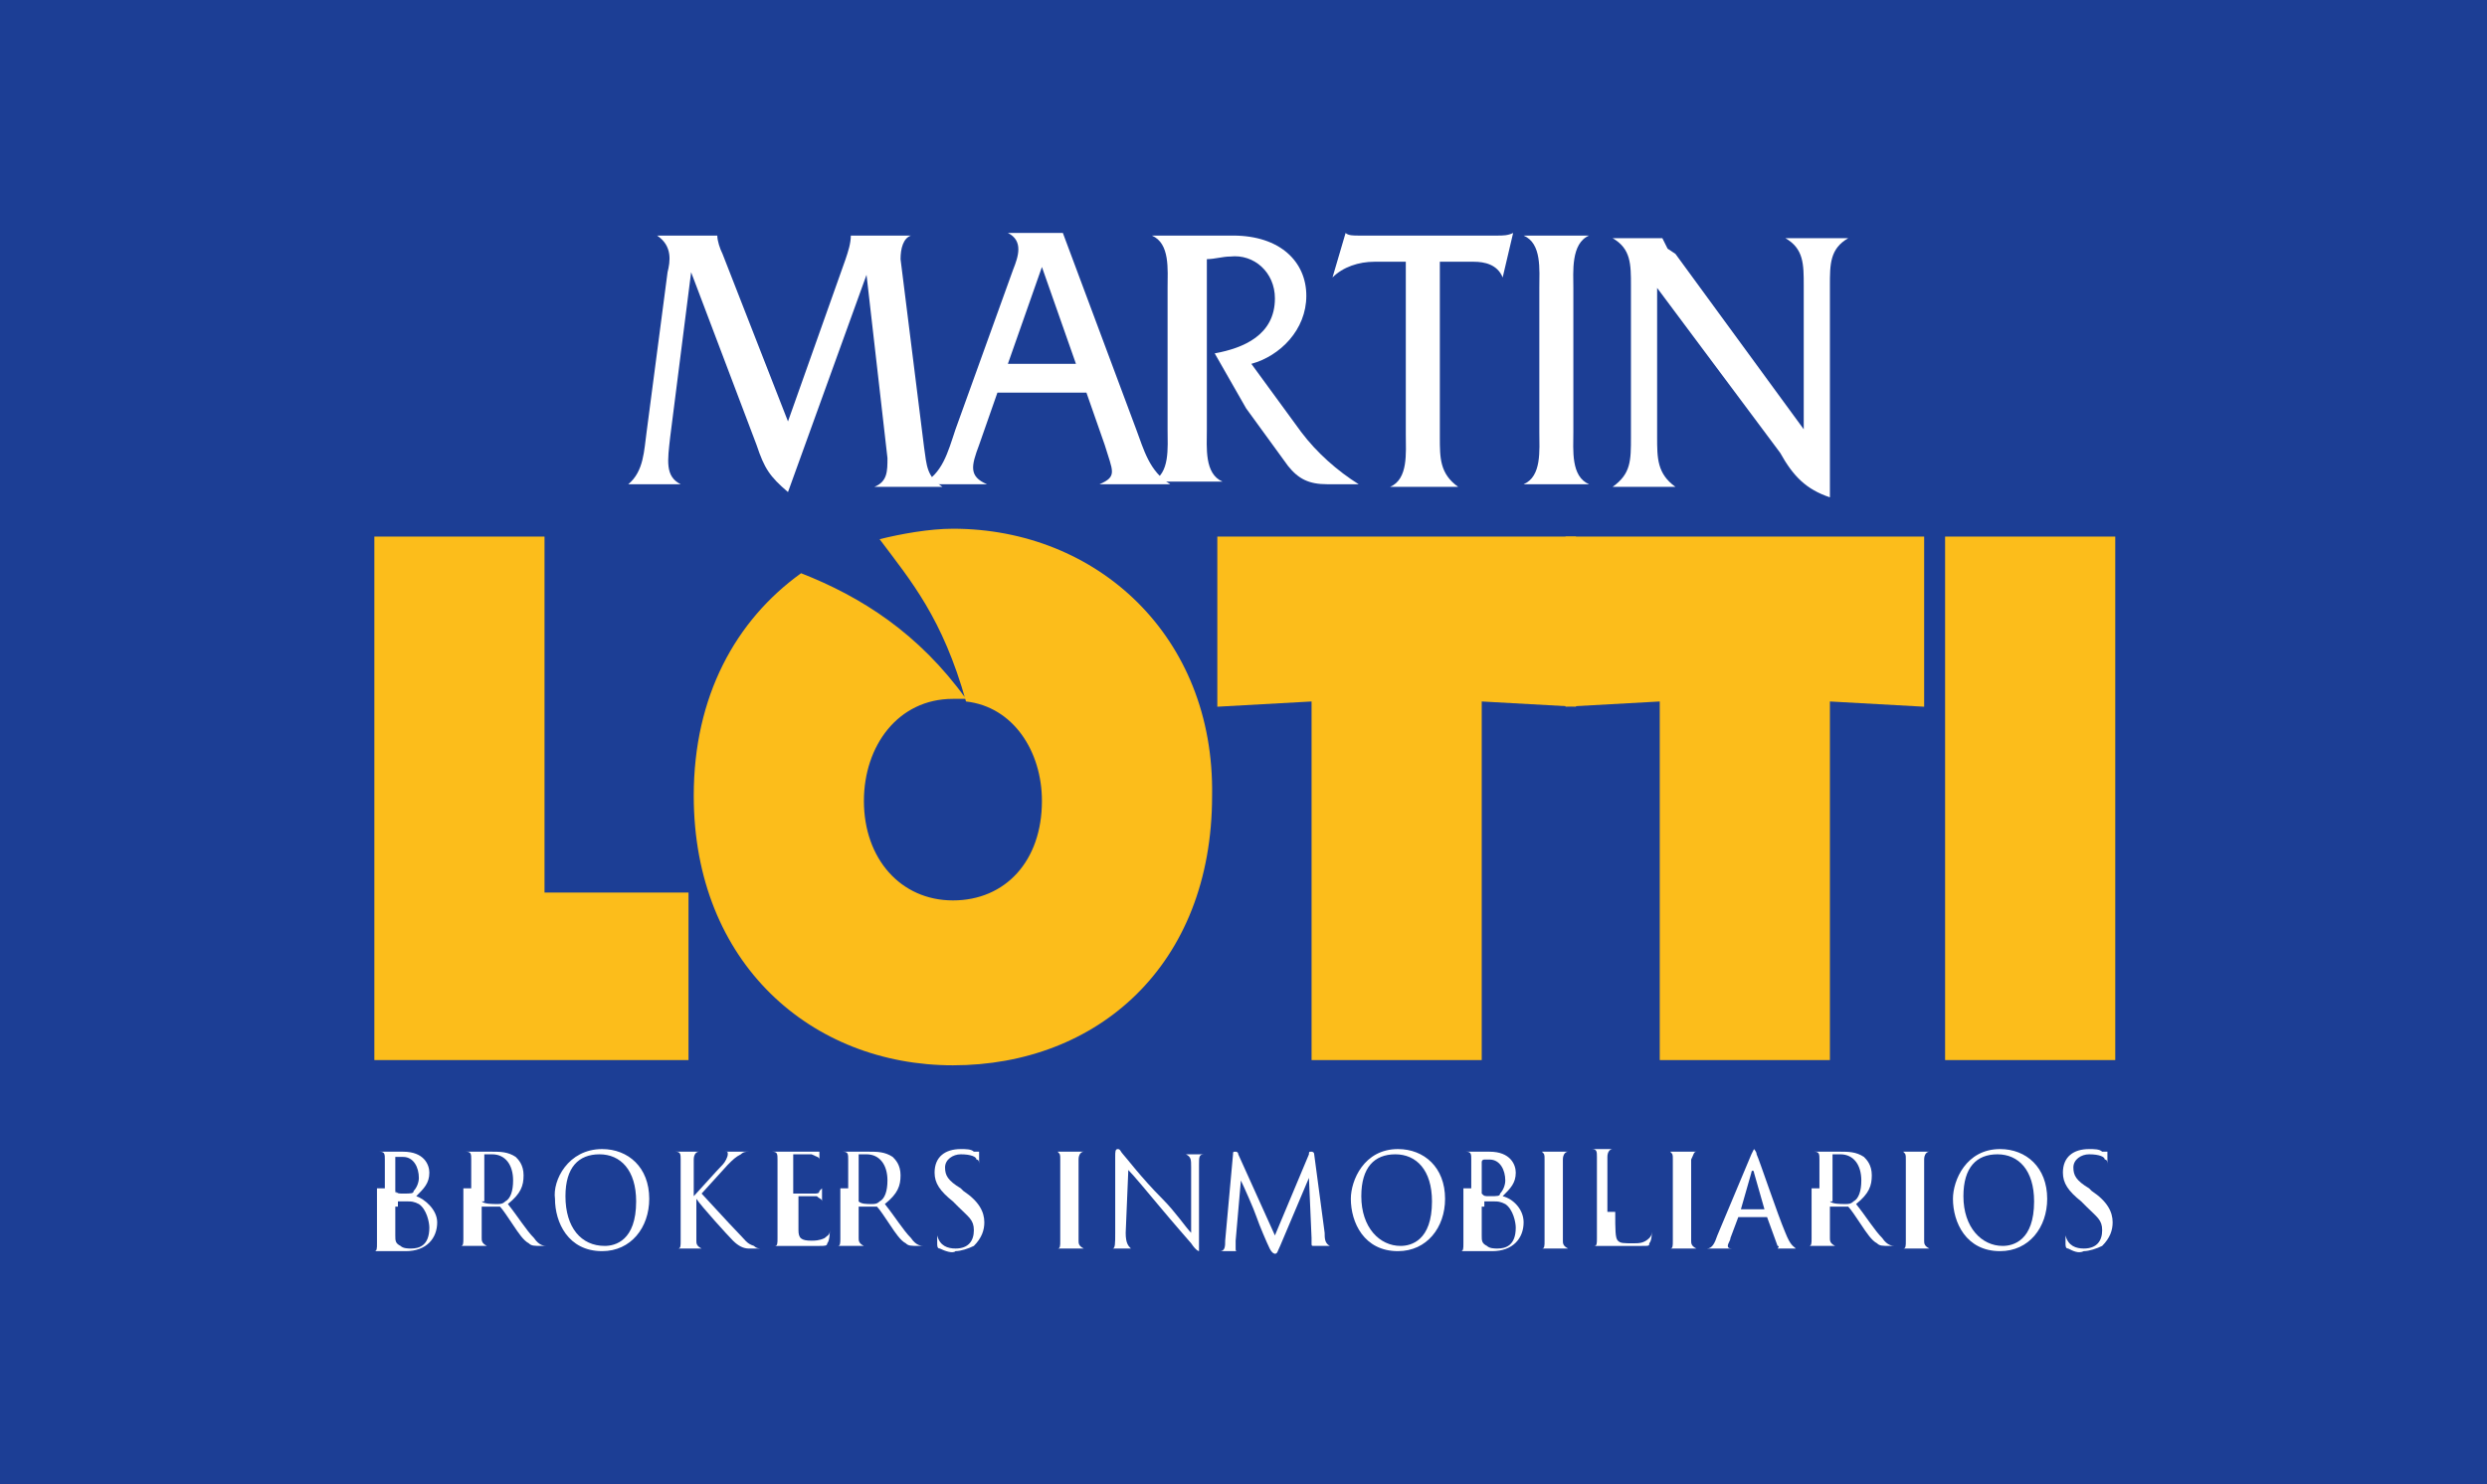 <?xml version="1.0" encoding="utf-8"?>
<!-- Generator: Adobe Illustrator 25.4.1, SVG Export Plug-In . SVG Version: 6.00 Build 0)  -->
<svg version="1.1" id="Layer_1" xmlns="http://www.w3.org/2000/svg" xmlns:xlink="http://www.w3.org/1999/xlink" x="0px" y="0px"
	 viewBox="0 0 95 56.7" style="enable-background:new 0 0 95 56.7;" xml:space="preserve">
<style type="text/css">
	.Arched_x0020_Green{fill:url(#SVGID_1_);stroke:#FFFFFF;stroke-width:0.25;stroke-miterlimit:1;}
	.st0{fill:#1C3E95;}
	.st1{fill:#FFFFFF;}
	.st2{fill:#FCBD1B;}
</style>
<linearGradient id="SVGID_1_" gradientUnits="userSpaceOnUse" x1="0" y1="56.69" x2="0.707" y2="55.983">
	<stop  offset="0" style="stop-color:#1EAB4B"/>
	<stop  offset="0.983" style="stop-color:#19361A"/>
</linearGradient>
<rect class="st0" width="95" height="56.7"/>
<g>
	<path class="st1" d="M32.3,9.9c0.1-0.3,0.2-0.6,0.2-0.9v0h2.3v0c-0.3,0.1-0.4,0.5-0.4,0.9l0.9,7.2c0.1,0.7,0.1,1.1,0.7,1.5v0h-2.6
		v0c0.5-0.2,0.5-0.6,0.5-1.1l-0.8-7l-3,8.3c-0.7-0.6-0.9-0.9-1.2-1.8l-2.5-6.6l-0.8,6.3c-0.1,0.9-0.2,1.5,0.4,1.8v0H24v0
		c0.6-0.5,0.6-1.3,0.7-2l0.8-6.1c0.1-0.4,0.2-1-0.4-1.4v0h2.3v0c0,0.2,0.1,0.5,0.2,0.7l2.5,6.4L32.3,9.9z"/>
	<path class="st1" d="M38.1,15L37.4,17c-0.3,0.8-0.4,1.2,0.3,1.5v0h-2.5v0c0.8-0.4,1-1.2,1.3-2.1l2.2-6.1c0.2-0.5,0.4-1.1-0.2-1.4v0
		h2.1l2.8,7.5c0.3,0.8,0.5,1.6,1.3,2.1v0H42v0c0.7-0.3,0.5-0.5,0.2-1.5L41.5,15H38.1z M39.8,10.2l-1.3,3.7h2.6L39.8,10.2z"/>
	<path class="st1" d="M47.1,9c1.8,0,2.8,1,2.8,2.3c0,1.3-1,2.3-2.1,2.6l1.9,2.6c0.6,0.8,1.4,1.5,2.2,2h-1.2c-0.7,0-1.1-0.2-1.5-0.7
		l-1.6-2.2l-1.2-2.1c1.1-0.2,2.3-0.7,2.3-2.1c0-1-0.8-1.7-1.7-1.6c-0.3,0-0.6,0.1-0.9,0.1v6.5c0,0.7-0.1,1.7,0.6,2v0H44v0
		c0.7-0.3,0.6-1.3,0.6-2V11c0-0.7,0.1-1.7-0.6-2v0H47.1z"/>
	<path class="st1" d="M55,16.7c0,0.8,0,1.4,0.7,1.9v0h-2.6v0c0.7-0.3,0.6-1.3,0.6-2V10h-1.2c-0.6,0-1.2,0.2-1.6,0.6h0l0.5-1.7h0
		C51.5,9,51.7,9,51.9,9h0.3h5c0.2,0,0.4,0,0.6-0.1h0l-0.4,1.7h0c-0.2-0.5-0.7-0.6-1.1-0.6H55V16.7z"/>
	<path class="st1" d="M58.8,11c0-0.7,0.1-1.7-0.6-2v0h2.5v0c-0.7,0.3-0.6,1.4-0.6,2v5.5c0,0.7-0.1,1.7,0.6,2v0h-2.5v0
		c0.7-0.3,0.6-1.3,0.6-2V11z"/>
	<path class="st1" d="M63.3,16.7c0,0.8,0,1.4,0.7,1.9v0h-2.4v0c0.7-0.5,0.7-1,0.7-1.9v-5.8c0-0.8,0-1.4-0.7-1.8v0h1.9v0
		c0.1,0.2,0.1,0.2,0.2,0.4L64,9.7l4.9,6.7v-5.5c0-0.8,0-1.4-0.7-1.8v0h2.4v0c-0.7,0.4-0.7,1-0.7,1.8V19c-0.9-0.3-1.4-0.8-1.9-1.7
		L63.3,11V16.7z"/>
	<polygon class="st2" points="14.3,20.5 20.8,20.5 20.8,34.1 26.3,34.1 26.3,40.5 14.3,40.5 	"/>
	<polygon class="st2" points="46.5,20.5 60.2,20.5 60.2,27 56.6,26.8 56.6,40.5 50.1,40.5 50.1,26.8 46.5,27 	"/>
	<polygon class="st2" points="59.8,20.5 73.5,20.5 73.5,27 69.9,26.8 69.9,40.5 63.4,40.5 63.4,26.8 59.8,27 	"/>
	<rect x="74.3" y="20.5" class="st2" width="6.5" height="20"/>
	<path class="st2" d="M36.4,20.2c-0.9,0-2,0.2-2.8,0.4c1.2,1.6,2.4,3,3.3,6.2c1.8,0.2,2.9,1.9,2.9,3.8c0,2.3-1.4,3.8-3.4,3.8
		c-2,0-3.4-1.6-3.4-3.8c0-2.1,1.3-3.9,3.4-3.9c0.1,0,0.3,0,0.5,0c-1.8-2.5-4-3.9-6.3-4.8c-2.5,1.8-4.1,4.7-4.1,8.5
		c0,6.4,4.5,10.3,9.9,10.3c5.5,0,9.9-3.8,9.9-10.3C46.4,24.3,41.9,20.2,36.4,20.2"/>
	<path class="st1" d="M14.7,45.4c0-0.8,0-0.9,0-1.1c0-0.2,0-0.3-0.2-0.3c0,0-0.1,0-0.2,0c0,0,0,0,0,0c0,0,0,0,0.1,0
		c0.2,0,0.5,0,0.5,0c0.1,0,0.3,0,0.5,0c0.8,0,1,0.5,1,0.8c0,0.4-0.2,0.6-0.5,0.9c0.3,0.1,0.8,0.5,0.8,1c0,0.6-0.4,1.1-1.2,1.1
		c-0.1,0-0.2,0-0.4,0c-0.1,0-0.3,0-0.3,0c0,0-0.1,0-0.2,0c-0.1,0-0.2,0-0.3,0c0,0-0.1,0-0.1,0c0,0,0,0,0,0c0,0,0.1,0,0.1,0
		c0.1,0,0.1-0.1,0.1-0.3c0-0.2,0-0.6,0-1.1V45.4z M15.1,45.5C15.1,45.6,15.2,45.6,15.1,45.5c0.1,0.1,0.1,0.1,0.3,0.1
		c0.3,0,0.4,0,0.4-0.1c0.1-0.1,0.2-0.3,0.2-0.5c0-0.4-0.2-0.8-0.6-0.8c-0.1,0-0.2,0-0.2,0c0,0-0.1,0-0.1,0V45.5z M15.1,46.1
		c0,0.4,0,1,0,1.1c0,0.2,0,0.3,0.2,0.4c0.1,0.1,0.3,0.1,0.4,0.1c0.3,0,0.7-0.1,0.7-0.8c0-0.2-0.1-0.7-0.4-0.9
		c-0.2-0.1-0.3-0.1-0.4-0.1c-0.1,0-0.3,0-0.4,0c0,0,0,0,0,0V46.1z"/>
	<path class="st1" d="M18,45.4c0-0.8,0-0.9,0-1.1c0-0.2,0-0.3-0.2-0.3c0,0-0.1,0-0.2,0c0,0,0,0,0,0c0,0,0,0,0.1,0c0.2,0,0.5,0,0.5,0
		c0,0,0.4,0,0.6,0c0.3,0,0.6,0,0.9,0.2c0.1,0.1,0.3,0.3,0.3,0.7c0,0.4-0.1,0.7-0.6,1.1c0.4,0.5,0.7,1,1,1.3c0.2,0.3,0.4,0.3,0.5,0.3
		c0.1,0,0.1,0,0.2,0c0,0,0,0,0,0c0,0,0,0-0.1,0h-0.3c-0.3,0-0.4,0-0.5-0.1c-0.2-0.1-0.4-0.4-0.6-0.7c-0.2-0.3-0.4-0.6-0.5-0.7
		c0,0,0,0-0.1,0l-0.6,0c0,0,0,0,0,0v0.1c0,0.5,0,0.9,0,1.1c0,0.1,0,0.2,0.2,0.3c0.1,0,0.2,0,0.2,0c0,0,0,0,0,0c0,0,0,0-0.1,0
		c-0.3,0-0.5,0-0.6,0c0,0-0.3,0-0.5,0c0,0-0.1,0-0.1,0c0,0,0,0,0,0c0,0,0.1,0,0.1,0c0.1,0,0.1-0.1,0.1-0.3c0-0.2,0-0.6,0-1.1V45.4z
		 M18.4,45.9C18.4,45.9,18.4,45.9,18.4,45.9C18.5,46,18.8,46,19,46c0.1,0,0.2,0,0.3-0.1c0.2-0.1,0.3-0.4,0.3-0.8c0-0.6-0.3-1-0.8-1
		c-0.1,0-0.3,0-0.3,0c0,0,0,0,0,0.1V45.9z"/>
	<path class="st1" d="M23,43.9c1,0,1.8,0.7,1.8,1.9c0,1.1-0.7,2-1.8,2c-1.3,0-1.8-1.1-1.8-2C21.1,45.1,21.7,43.9,23,43.9 M23.1,47.6
		c0.4,0,1.2-0.2,1.2-1.7c0-1.2-0.6-1.8-1.4-1.8c-0.8,0-1.3,0.5-1.3,1.6C21.6,46.9,22.2,47.6,23.1,47.6"/>
	<path class="st1" d="M26,45.4c0-0.8,0-0.9,0-1.1c0-0.2,0-0.3-0.2-0.3c0,0-0.1,0-0.2,0c0,0,0,0,0,0c0,0,0,0,0.1,0c0.2,0,0.5,0,0.5,0
		c0,0,0.3,0,0.5,0c0.1,0,0.1,0,0.1,0c0,0,0,0,0,0c0,0-0.1,0-0.1,0c-0.1,0-0.2,0.1-0.2,0.3c0,0.2,0,0.3,0,1.1v0.3h0
		c0.1-0.1,0.9-1,1.1-1.2c0.1-0.1,0.2-0.3,0.2-0.4c0-0.1,0-0.1-0.1-0.1c0,0,0,0,0,0c0,0,0,0,0.1,0c0.1,0,0.2,0,0.3,0c0,0,0.3,0,0.4,0
		c0,0,0.1,0,0.1,0c0,0,0,0,0,0c-0.1,0-0.2,0-0.3,0.1c-0.2,0.1-0.3,0.2-0.5,0.4c-0.1,0.1-0.9,1-1,1.1c0.1,0.1,1.1,1.2,1.3,1.4
		c0.4,0.4,0.4,0.5,0.7,0.6c0.1,0.1,0.2,0.1,0.3,0.1c0,0,0.1,0,0.1,0c0,0,0,0-0.1,0h-0.2c-0.1,0-0.2,0-0.3,0c-0.2,0-0.4-0.1-0.6-0.3
		c-0.2-0.2-1.2-1.3-1.4-1.6h0v0.5c0,0.5,0,0.9,0,1.1c0,0.1,0,0.2,0.2,0.3c0.1,0,0.1,0,0.2,0c0,0,0,0,0,0c0,0,0,0-0.1,0
		c-0.2,0-0.5,0-0.5,0c0,0-0.3,0-0.5,0c0,0-0.1,0-0.1,0c0,0,0,0,0,0c0,0,0.1,0,0.1,0c0.1,0,0.1-0.1,0.1-0.3c0-0.2,0-0.6,0-1.1V45.4z"
		/>
	<path class="st1" d="M29.7,45.4c0-0.8,0-0.9,0-1.1c0-0.2,0-0.3-0.2-0.3c0,0-0.1,0-0.2,0c0,0,0,0,0,0c0,0,0,0,0.1,0
		c0.2,0,0.5,0,0.5,0c0,0,1,0,1.1,0c0.1,0,0.2,0,0.2,0c0,0,0,0,0.1,0c0,0,0,0,0,0c0,0,0,0.1,0,0.2c0,0,0,0.3,0,0.3c0,0,0,0.1,0,0.1
		c0,0,0,0,0-0.1c0,0,0-0.1,0-0.2c0-0.1-0.1-0.1-0.3-0.2c-0.1,0-0.6,0-0.7,0c0,0,0,0,0,0v1.4c0,0,0,0.1,0,0.1c0.1,0,0.7,0,0.8,0
		c0.1,0,0.2,0,0.2-0.1c0,0,0.1-0.1,0.1-0.1c0,0,0,0,0,0c0,0,0,0.1,0,0.3c0,0.1,0,0.3,0,0.3c0,0,0,0.1,0,0.1c0,0,0,0,0,0
		c0,0,0-0.1,0-0.2c0-0.1-0.1-0.1-0.2-0.2c-0.1,0-0.6,0-0.7,0c0,0,0,0,0,0v0.4c0,0.2,0,0.8,0,0.9c0,0.3,0.1,0.4,0.5,0.4
		c0.1,0,0.3,0,0.5-0.1c0.1-0.1,0.2-0.1,0.2-0.3c0-0.1,0-0.1,0-0.1c0,0,0,0,0,0.1c0,0,0,0.4-0.1,0.5c0,0.1-0.1,0.1-0.3,0.1
		c-0.3,0-0.6,0-0.8,0c-0.2,0-0.3,0-0.4,0c0,0-0.1,0-0.2,0c-0.1,0-0.2,0-0.3,0c0,0-0.1,0-0.1,0c0,0,0,0,0,0c0,0,0.1,0,0.1,0
		c0.1,0,0.1-0.1,0.1-0.3c0-0.2,0-0.6,0-1.1V45.4z"/>
	<path class="st1" d="M32.4,45.4c0-0.8,0-0.9,0-1.1c0-0.2,0-0.3-0.2-0.3c0,0-0.1,0-0.2,0c0,0,0,0,0,0c0,0,0,0,0.1,0
		c0.2,0,0.5,0,0.5,0c0,0,0.4,0,0.6,0c0.3,0,0.6,0,0.9,0.2c0.1,0.1,0.3,0.3,0.3,0.7c0,0.4-0.1,0.7-0.6,1.1c0.4,0.5,0.7,1,1,1.3
		c0.2,0.3,0.4,0.3,0.5,0.3c0.1,0,0.1,0,0.2,0c0,0,0,0,0,0c0,0,0,0-0.1,0h-0.3c-0.3,0-0.4,0-0.5-0.1c-0.2-0.1-0.4-0.4-0.6-0.7
		c-0.2-0.3-0.4-0.6-0.5-0.7c0,0,0,0-0.1,0l-0.6,0c0,0,0,0,0,0v0.1c0,0.5,0,0.9,0,1.1c0,0.1,0,0.2,0.2,0.3c0.1,0,0.2,0,0.2,0
		c0,0,0,0,0,0c0,0,0,0-0.1,0c-0.3,0-0.5,0-0.6,0c0,0-0.3,0-0.5,0c0,0-0.1,0-0.1,0c0,0,0,0,0,0c0,0,0.1,0,0.1,0
		c0.1,0,0.1-0.1,0.1-0.3c0-0.2,0-0.6,0-1.1V45.4z M32.8,45.9C32.8,45.9,32.8,45.9,32.8,45.9c0.1,0.1,0.3,0.1,0.5,0.1
		c0.1,0,0.2,0,0.3-0.1c0.2-0.1,0.3-0.4,0.3-0.8c0-0.6-0.3-1-0.8-1c-0.1,0-0.3,0-0.3,0c0,0,0,0,0,0.1V45.9z"/>
	<path class="st1" d="M35.9,47.7c-0.1,0-0.1-0.1-0.1-0.2c0-0.2,0-0.4,0-0.5c0-0.1,0-0.1,0-0.1c0,0,0,0,0,0.1c0,0,0,0.1,0,0.2
		c0.1,0.4,0.4,0.5,0.7,0.5c0.5,0,0.7-0.3,0.7-0.7c0-0.4-0.2-0.5-0.6-0.9l-0.2-0.2c-0.5-0.4-0.7-0.7-0.7-1.1c0-0.6,0.4-0.9,1-0.9
		c0.2,0,0.4,0,0.5,0.1c0.1,0,0.1,0,0.2,0c0,0,0,0,0,0c0,0,0,0.2,0,0.5c0,0.1,0,0.1,0,0.1c0,0,0,0,0-0.1c0-0.1,0-0.2-0.1-0.2
		c0-0.1-0.2-0.2-0.6-0.2c-0.3,0-0.6,0.2-0.6,0.5c0,0.3,0.1,0.5,0.6,0.8l0.1,0.1c0.6,0.4,0.8,0.8,0.8,1.2c0,0.3-0.1,0.6-0.4,0.9
		c-0.2,0.1-0.5,0.2-0.7,0.2C36.4,47.9,36.1,47.8,35.9,47.7"/>
	<path class="st1" d="M41.2,46.3c0,0.5,0,0.9,0,1.1c0,0.1,0,0.2,0.2,0.3c0.1,0,0.2,0,0.2,0c0,0,0,0,0,0c0,0,0,0-0.1,0
		c-0.3,0-0.6,0-0.6,0c0,0-0.3,0-0.5,0c0,0-0.1,0-0.1,0c0,0,0,0,0,0c0,0,0.1,0,0.1,0c0.1,0,0.1-0.1,0.1-0.3c0-0.2,0-0.6,0-1.1v-0.9
		c0-0.8,0-0.9,0-1.1c0-0.2,0-0.2-0.1-0.3c-0.1,0-0.1,0-0.1,0c0,0,0,0,0,0c0,0,0,0,0.1,0c0.2,0,0.4,0,0.5,0c0,0,0.3,0,0.5,0
		c0.1,0,0.1,0,0.1,0c0,0,0,0,0,0c0,0-0.1,0-0.1,0c-0.1,0-0.2,0.1-0.2,0.3c0,0.2,0,0.3,0,1.1V46.3z"/>
	<path class="st1" d="M43,47.1c0,0.4,0.1,0.5,0.2,0.6c0.1,0,0.2,0,0.2,0c0,0,0,0,0,0c0,0,0,0-0.1,0c-0.3,0-0.4,0-0.5,0
		c0,0-0.2,0-0.4,0c0,0-0.1,0-0.1,0c0,0,0,0,0,0c0,0,0.1,0,0.2,0c0.1,0,0.1-0.2,0.1-0.6v-2.9c0-0.2,0-0.3,0.1-0.3
		c0.1,0,0.1,0.1,0.2,0.2c0.1,0.1,0.7,0.9,1.5,1.7c0.5,0.5,0.9,1.1,1.1,1.3l0-2.5c0-0.3,0-0.4-0.2-0.5c-0.1,0-0.2,0-0.2,0
		c0,0,0,0,0,0c0,0,0,0,0.1,0c0.2,0,0.4,0,0.5,0c0.1,0,0.2,0,0.4,0c0,0,0.1,0,0.1,0c0,0,0,0-0.1,0c0,0-0.1,0-0.1,0
		c-0.2,0-0.2,0.1-0.2,0.4l0,2.9c0,0.3,0,0.4,0,0.4c0,0-0.1,0-0.3-0.3c0,0-0.7-0.8-1.2-1.4c-0.5-0.6-1-1.2-1.2-1.4L43,47.1z"/>
	<path class="st1" d="M50.6,47.1c0,0.2,0,0.4,0.2,0.5c0.1,0,0.3,0,0.3,0c0,0,0,0,0,0c0,0,0,0-0.1,0c-0.1,0-0.6,0-0.8,0
		c-0.1,0-0.1,0-0.1-0.1c0,0,0,0,0,0c0,0,0-0.1,0-0.2L50,45h0l-1.1,2.6c-0.1,0.2-0.1,0.3-0.2,0.3c0,0-0.1,0-0.2-0.2
		c-0.1-0.2-0.4-0.9-0.5-1.2c-0.1-0.3-0.5-1.2-0.6-1.4h0l-0.2,2.3c0,0.1,0,0.2,0,0.3c0,0.1,0,0.1,0.1,0.1c0.1,0,0.1,0,0.2,0
		c0,0,0,0,0,0c0,0,0,0-0.1,0c-0.2,0-0.4,0-0.4,0c0,0-0.3,0-0.4,0c0,0-0.1,0-0.1,0c0,0,0,0,0,0c0,0,0.1,0,0.1,0
		c0.2,0,0.2-0.2,0.2-0.4l0.3-3.3c0-0.1,0-0.1,0.1-0.1c0,0,0.1,0,0.1,0.1l1.4,3.1l1.3-3.1c0-0.1,0-0.1,0.1-0.1c0,0,0.1,0,0.1,0.1
		L50.6,47.1z"/>
	<path class="st1" d="M53.4,43.9c1,0,1.8,0.7,1.8,1.9c0,1.1-0.7,2-1.8,2c-1.3,0-1.8-1.1-1.8-2C51.6,45.1,52.1,43.9,53.4,43.9
		 M53.5,47.6c0.4,0,1.2-0.2,1.2-1.7c0-1.2-0.6-1.8-1.4-1.8c-0.8,0-1.3,0.5-1.3,1.6C52,46.9,52.7,47.6,53.5,47.6"/>
	<path class="st1" d="M56.2,45.4c0-0.8,0-0.9,0-1.1c0-0.2,0-0.3-0.2-0.3c0,0-0.1,0-0.2,0c0,0,0,0,0,0c0,0,0,0,0.1,0
		c0.2,0,0.5,0,0.5,0c0.1,0,0.3,0,0.5,0c0.8,0,1,0.5,1,0.8c0,0.4-0.2,0.6-0.5,0.9c0.4,0.1,0.8,0.5,0.8,1c0,0.6-0.4,1.1-1.2,1.1
		c-0.1,0-0.2,0-0.4,0c-0.1,0-0.3,0-0.3,0c0,0-0.1,0-0.2,0c-0.1,0-0.2,0-0.3,0c0,0-0.1,0-0.1,0c0,0,0,0,0,0c0,0,0.1,0,0.1,0
		c0.1,0,0.1-0.1,0.1-0.3c0-0.2,0-0.6,0-1.1V45.4z M56.6,45.6C56.6,45.6,56.6,45.6,56.6,45.6c0.1,0.1,0.1,0.1,0.3,0.1
		c0.3,0,0.4,0,0.4-0.1c0.1-0.1,0.2-0.3,0.2-0.5c0-0.4-0.2-0.8-0.6-0.8c-0.1,0-0.2,0-0.2,0c0,0-0.1,0-0.1,0.1V45.6z M56.6,46.1
		c0,0.4,0,1,0,1.1c0,0.2,0,0.3,0.2,0.4c0.1,0.1,0.3,0.1,0.4,0.1c0.3,0,0.7-0.1,0.7-0.8c0-0.2-0.1-0.7-0.4-0.9
		c-0.2-0.1-0.3-0.1-0.4-0.1c-0.1,0-0.3,0-0.4,0c0,0,0,0,0,0V46.1z"/>
	<path class="st1" d="M59.7,46.3c0,0.5,0,0.9,0,1.1c0,0.1,0,0.2,0.2,0.3c0.1,0,0.2,0,0.2,0c0,0,0,0,0,0c0,0,0,0-0.1,0
		c-0.3,0-0.6,0-0.6,0c0,0-0.3,0-0.5,0c0,0-0.1,0-0.1,0c0,0,0,0,0,0c0,0,0.1,0,0.1,0c0.1,0,0.1-0.1,0.1-0.3c0-0.2,0-0.6,0-1.1v-0.9
		c0-0.8,0-0.9,0-1.1c0-0.2,0-0.2-0.1-0.3c-0.1,0-0.1,0-0.1,0c0,0,0,0,0,0c0,0,0,0,0.1,0c0.2,0,0.4,0,0.5,0c0,0,0.3,0,0.5,0
		c0.1,0,0.1,0,0.1,0c0,0,0,0,0,0c0,0-0.1,0-0.1,0c-0.1,0-0.2,0.1-0.2,0.3c0,0.2,0,0.3,0,1.1V46.3z"/>
	<path class="st1" d="M61.7,46.3c0,0.7,0,1,0.1,1.1c0.1,0.1,0.2,0.1,0.6,0.1c0.2,0,0.4,0,0.6-0.2c0.1-0.1,0.1-0.2,0.1-0.3
		c0,0,0-0.1,0-0.1c0,0,0,0,0,0.1c0,0.1,0,0.4-0.1,0.5c0,0.1,0,0.1-0.3,0.1c-0.3,0-0.6,0-0.8,0c-0.2,0-0.4,0-0.5,0c0,0-0.1,0-0.2,0
		c-0.1,0-0.2,0-0.3,0c0,0-0.1,0-0.1,0c0,0,0,0,0,0c0,0,0.1,0,0.1,0c0.1,0,0.1-0.1,0.1-0.3c0-0.2,0-0.6,0-1.1v-0.9c0-0.8,0-0.9,0-1.1
		c0-0.2,0-0.3-0.2-0.3c0,0-0.1,0-0.2,0c0,0,0,0,0,0c0,0,0,0,0.1,0c0.2,0,0.5,0,0.5,0c0,0,0.4,0,0.5,0c0,0,0.1,0,0.1,0c0,0,0,0,0,0
		c0,0-0.1,0-0.2,0c-0.1,0-0.2,0.1-0.2,0.3c0,0.2,0,0.3,0,1.1V46.3z"/>
	<path class="st1" d="M64.6,46.3c0,0.5,0,0.9,0,1.1c0,0.1,0,0.2,0.2,0.3c0.1,0,0.2,0,0.2,0c0,0,0,0,0,0c0,0,0,0-0.1,0
		c-0.3,0-0.6,0-0.6,0c0,0-0.3,0-0.5,0c0,0-0.1,0-0.1,0c0,0,0,0,0,0c0,0,0.1,0,0.1,0c0.1,0,0.1-0.1,0.1-0.3c0-0.2,0-0.6,0-1.1v-0.9
		c0-0.8,0-0.9,0-1.1c0-0.2,0-0.2-0.1-0.3c-0.1,0-0.1,0-0.1,0c0,0,0,0,0,0c0,0,0,0,0.1,0c0.2,0,0.4,0,0.5,0c0,0,0.3,0,0.5,0
		c0.1,0,0.1,0,0.1,0c0,0,0,0,0,0c0,0-0.1,0-0.1,0c-0.1,0-0.1,0.1-0.2,0.3c0,0.2,0,0.3,0,1.1V46.3z"/>
	<path class="st1" d="M66.9,44.1c0.1-0.2,0.1-0.2,0.1-0.2c0,0,0.1,0.1,0.1,0.2c0.1,0.2,0.8,2.3,1.1,3c0.2,0.5,0.3,0.5,0.4,0.6
		c0.1,0,0.1,0,0.2,0c0,0,0.1,0,0.1,0c0,0-0.1,0-0.1,0c-0.1,0-0.4,0-0.7,0c-0.1,0-0.2,0-0.2,0c0,0,0,0,0,0c0,0,0.1-0.1,0-0.1
		l-0.4-1.1c0,0,0,0,0,0h-1.1c0,0,0,0,0,0l-0.3,0.8c0,0.1-0.1,0.2-0.1,0.3c0,0.1,0.1,0.1,0.2,0.1h0c0,0,0,0,0,0c0,0,0,0-0.1,0
		c-0.1,0-0.4,0-0.4,0c0,0-0.3,0-0.5,0c-0.1,0-0.1,0-0.1,0c0,0,0,0,0,0c0,0,0.1,0,0.1,0c0.2,0,0.3-0.2,0.4-0.5L66.9,44.1z M67.4,46.2
		C67.4,46.2,67.4,46.2,67.4,46.2L67,44.8c0-0.1-0.1-0.1-0.1,0l-0.4,1.4c0,0,0,0,0,0H67.4z"/>
	<path class="st1" d="M69.5,45.4c0-0.8,0-0.9,0-1.1c0-0.2,0-0.3-0.2-0.3c0,0-0.1,0-0.2,0c0,0,0,0,0,0c0,0,0,0,0.1,0
		c0.2,0,0.5,0,0.5,0c0,0,0.4,0,0.6,0c0.3,0,0.6,0,0.9,0.2c0.1,0.1,0.3,0.3,0.3,0.7c0,0.4-0.1,0.7-0.6,1.1c0.4,0.5,0.7,1,1,1.3
		c0.2,0.3,0.4,0.3,0.5,0.3c0.1,0,0.1,0,0.2,0c0,0,0,0,0,0c0,0,0,0-0.1,0h-0.3c-0.3,0-0.4,0-0.5-0.1c-0.2-0.1-0.4-0.4-0.6-0.7
		c-0.2-0.3-0.4-0.6-0.5-0.7c0,0,0,0-0.1,0l-0.6,0c0,0,0,0,0,0v0.1c0,0.5,0,0.9,0,1.1c0,0.1,0,0.2,0.2,0.3c0.1,0,0.2,0,0.2,0
		c0,0,0,0,0,0c0,0,0,0-0.1,0c-0.2,0-0.5,0-0.6,0c0,0-0.3,0-0.5,0c0,0-0.1,0-0.1,0c0,0,0,0,0,0c0,0,0.1,0,0.1,0
		c0.1,0,0.1-0.1,0.1-0.3c0-0.2,0-0.6,0-1.1V45.4z M69.9,45.9C69.9,45.9,69.9,45.9,69.9,45.9C70,46,70.3,46,70.5,46
		c0.1,0,0.2,0,0.3-0.1c0.2-0.1,0.3-0.4,0.3-0.8c0-0.6-0.3-1-0.8-1c-0.1,0-0.3,0-0.3,0c0,0,0,0,0,0.1V45.9z"/>
	<path class="st1" d="M73.5,46.3c0,0.5,0,0.9,0,1.1c0,0.1,0,0.2,0.2,0.3c0.1,0,0.2,0,0.2,0c0,0,0,0,0,0c0,0,0,0-0.1,0
		c-0.3,0-0.6,0-0.6,0c0,0-0.3,0-0.5,0c0,0-0.1,0-0.1,0c0,0,0,0,0,0c0,0,0.1,0,0.1,0c0.1,0,0.1-0.1,0.1-0.3c0-0.2,0-0.6,0-1.1v-0.9
		c0-0.8,0-0.9,0-1.1c0-0.2,0-0.2-0.1-0.3c-0.1,0-0.1,0-0.1,0c0,0,0,0,0,0c0,0,0,0,0.1,0c0.2,0,0.4,0,0.5,0c0,0,0.3,0,0.5,0
		c0.1,0,0.1,0,0.1,0c0,0,0,0,0,0c0,0-0.1,0-0.1,0c-0.1,0-0.2,0.1-0.2,0.3c0,0.2,0,0.3,0,1.1V46.3z"/>
	<path class="st1" d="M76.4,43.9c1,0,1.8,0.7,1.8,1.9c0,1.1-0.7,2-1.8,2c-1.3,0-1.8-1.1-1.8-2C74.6,45.1,75.1,43.9,76.4,43.9
		 M76.5,47.6c0.4,0,1.2-0.2,1.2-1.7c0-1.2-0.6-1.8-1.4-1.8c-0.8,0-1.3,0.5-1.3,1.6C75,46.9,75.7,47.6,76.5,47.6"/>
	<path class="st1" d="M79,47.7c-0.1,0-0.1-0.1-0.1-0.2c0-0.2,0-0.4,0-0.5c0-0.1,0-0.1,0-0.1c0,0,0,0,0,0.1c0,0,0,0.1,0,0.2
		c0.1,0.4,0.4,0.5,0.7,0.5c0.5,0,0.7-0.3,0.7-0.7c0-0.4-0.2-0.5-0.6-0.9l-0.2-0.2c-0.5-0.4-0.7-0.7-0.7-1.1c0-0.6,0.4-0.9,1-0.9
		c0.2,0,0.4,0,0.5,0.1c0.1,0,0.1,0,0.2,0c0,0,0,0,0,0c0,0,0,0.2,0,0.5c0,0.1,0,0.1,0,0.1c0,0,0,0,0-0.1c0-0.1,0-0.2-0.1-0.2
		c0-0.1-0.2-0.2-0.6-0.2c-0.3,0-0.6,0.2-0.6,0.5c0,0.3,0.1,0.5,0.6,0.8l0.1,0.1c0.6,0.4,0.8,0.8,0.8,1.2c0,0.3-0.1,0.6-0.4,0.9
		c-0.2,0.1-0.5,0.2-0.7,0.2C79.4,47.9,79.2,47.8,79,47.7"/>
</g>
</svg>
